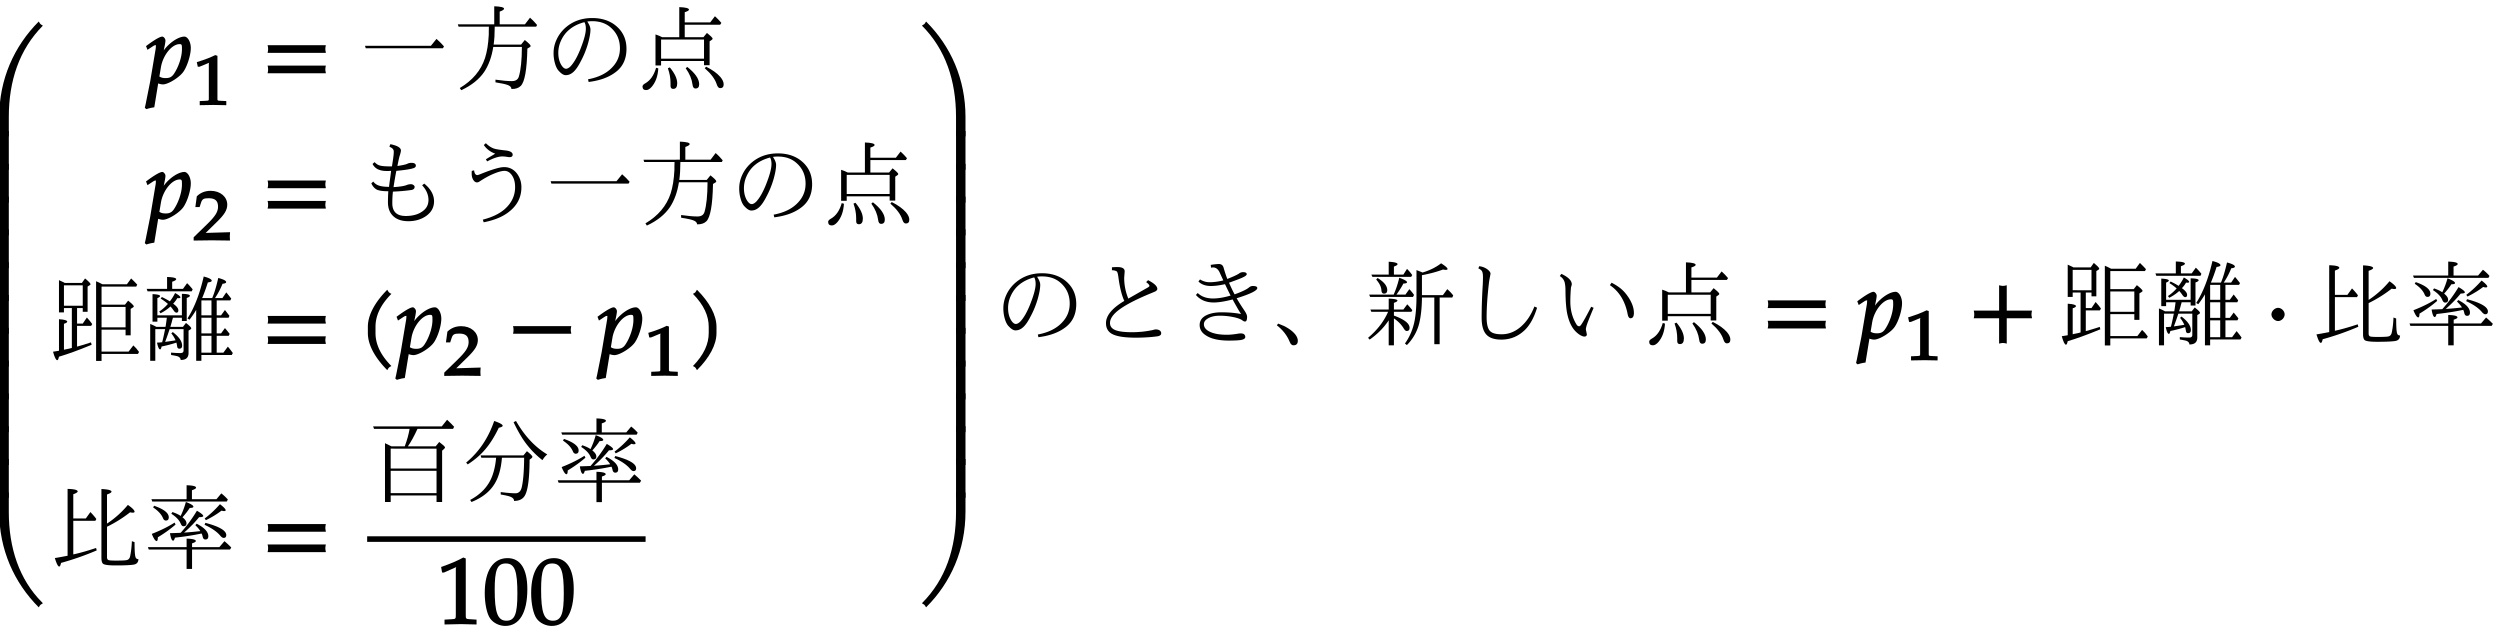 <svg xmlns="http://www.w3.org/2000/svg" xmlns:xlink="http://www.w3.org/1999/xlink" width="322pt" height="108" viewBox="0 0 322 81"><defs><symbol overflow="visible" id="a"><path d="M7.063-14.328l-.188-.14c-.063-.063-.11-.126-.219-.329C3.47-11.609 1.563-7.344 1.563-2.516V0h1.234v-2.516c0-4.625 1.344-8.687 4.39-11.75zm0 0"/></symbol><symbol overflow="visible" id="b"><path d="M2.797-.125V-5H1.562v5h1.235zm0 0"/></symbol><symbol overflow="visible" id="c"><path d="M7.063-.563C4.14-3.5 2.796-7.546 2.796-12.187v-2.516H1.562v2.515c0 4.829 1.907 9.094 5.094 12.282.11-.203.157-.266.219-.328.063-.047.125-.094.313-.203zm0 0"/></symbol><symbol overflow="visible" id="d"><path d="M5.688-4.563c0-.796-.407-1.468-.829-1.468-.515 0-1.234.36-1.875.922-.468.421-.718.718-1.156 1.421l.234.11.297-1.438c.032-.203.063-.375.063-.515 0-.235-.235-.5-.406-.5-.25 0-.813.297-1.688.922l-.406.296.187.485.547-.36c.328-.218.375-.234.485-.234.109 0 .046-.031.046.14 0 .095-.015.329-.046.454L.453-.234l-.578 2.89-.11.485.204.171a5.507 5.507 0 0 1 1.015-.234l.5-3.062V0c.313.11.485.125.625.125.657 0 2.141-.906 2.641-1.656.5-.735.938-2.14.938-3.032zm-1.141.172c0 .97-.438 2.297-1.063 3.204-.25.343-.515.5-1.015.5-.36 0-.563-.047-.828-.204l.203-1.218C2.109-3.641 3.25-5.063 4.25-5.063c.297 0 .297.125.297.672zm0 0"/></symbol><symbol overflow="visible" id="f"><path d="M8.266-4.078a1.419 1.419 0 0 1-.047-.36c0-.109.015-.234.062-.484h-7.5c.063.25.063.375.063.484 0 .125 0 .235-.063.5h7.5zm0 2.625a1.332 1.332 0 0 1-.047-.36c0-.109.015-.234.062-.484h-7.5c.063.25.063.375.063.485 0 .125 0 .25-.063.5h7.5zm0 0"/></symbol><symbol overflow="visible" id="p"><path d="M4.203-7.828a.735.735 0 0 1-.187-.14c-.063-.063-.11-.126-.22-.329-1.593 1.61-2.5 3.266-2.5 4.781v.797c0 1.516.907 3.172 2.5 4.781.11-.203.157-.265.22-.328.062-.062.125-.109.312-.203C2.875.063 2.281-1.344 2.281-2.719v-.797c0-1.39.594-2.78 2.047-4.25zm0 0"/></symbol><symbol overflow="visible" id="q"><path d="M8.266-2.766a1.332 1.332 0 0 1-.047-.359c0-.11.015-.234.062-.484h-7.5c.063.25.063.375.063.484 0 .125 0 .25-.063.5h7.5zm0 0"/></symbol><symbol overflow="visible" id="r"><path d="M3.766-2.719v-.797c0-1.515-.907-3.171-2.516-4.78-.11.202-.156.265-.203.327-.063.063-.125.11-.313.203 1.438 1.47 2.032 2.86 2.032 4.25v.797c0 1.375-.594 2.781-2.032 4.25.188.094.25.14.313.203.047.063.094.125.203.329C2.86.452 3.766-1.204 3.766-2.72zm0 0"/></symbol><symbol overflow="visible" id="w"><path d="M5.125-.094v-.484l-.75-.047c-.656-.031-.64-.031-.64-.656v-7.172l-.313-.125c-.875.469-1.61.781-2.86 1.219l.125.718h.235l1.547-.687.031-.016c.063 0-.047-.015-.047.266v5.797c0 .625.016.625-.64.656L1-.578v.625L3.125 0l2 .047zm0 0"/></symbol><symbol overflow="visible" id="x"><path d="M5.688-4.5c0-2.625-.907-4-2.547-4C1.297-8.5.203-6.89.203-4c0 1.39.281 2.703.703 3.281.422.594 1.203.953 1.938.953 1.812 0 2.844-1.687 2.844-4.734zm-1.282.594C4.406-1.36 4.094-.437 3-.437c-1.156 0-1.516-1.079-1.516-4 0-2.516.313-3.375 1.438-3.375 1.172 0 1.484 1.03 1.484 3.906zm0 0"/></symbol><symbol overflow="visible" id="y"><path d="M6.531-.125v-2.39c0-4.829-1.875-9.094-5.078-12.282-.11.203-.156.266-.219.328-.062.047-.125.094-.312.203 3.062 3.063 4.39 7.125 4.39 11.75V0h1.22zm0 0"/></symbol><symbol overflow="visible" id="z"><path d="M6.531-.125V-5H5.313v5H6.53zm0 0"/></symbol><symbol overflow="visible" id="A"><path d="M6.531-12.188v-2.515H5.313v2.515C5.313-7.546 3.984-3.5.921-.438c.187.11.25.157.312.204.063.062.11.125.22.328C4.655-3.094 6.53-7.36 6.53-12.187zm0 0"/></symbol><symbol overflow="visible" id="H"><path d="M8.266-2.766a1.332 1.332 0 0 1-.047-.359c0-.11.015-.234.062-.484h-3.25v-3.266c-.25.063-.375.078-.484.078-.125 0-.25-.016-.5-.078v3.266H.78c.063.25.063.375.063.484 0 .125 0 .25-.063.5h3.266V.641c.25-.063.375-.079.5-.079.11 0 .234.016.484.079v-3.266h3.25zm0 0"/></symbol><symbol overflow="visible" id="I"><path d="M2.516-3.125c0-.422-.407-.844-.844-.844-.422 0-.86.422-.86.844 0 .438.438.86.86.86.437 0 .844-.422.844-.86zm0 0"/></symbol><symbol overflow="visible" id="e"><path d="M4.281-.11V-.5l-.656-.031c-.531-.031-.484.015-.484-.453v-5.344l-.282-.094c-.625.313-1.312.578-2.375.906l.125.594h.22l1.25-.516h.03c.047 0-.078-.062-.078.157v4.297c0 .468.047.421-.469.453L.86-.5v.531L2.61 0l1.672.031zm0 0"/></symbol><symbol overflow="visible" id="k"><path d="M4.75-.11c-.016-.187-.016-.265-.016-.39s0-.203.032-.547l-3.141.094 1.5-1.469c.938-.922 1.281-1.5 1.281-2.172 0-1.015-.906-1.781-2.14-1.781-.688 0-1.282.219-1.782.703l-.187 1.39h.547l.172-.53c.156-.516.359-.61 1-.61.843 0 1.203.344 1.203 1.094 0 .672-.36 1.234-1.453 2.297L.078-.391v.422L2.406 0l2.36.031zm0 0"/></symbol><symbol overflow="visible" id="g"><path d="M9.406-4.844l.719-.89c.375.324.695.648.969.968l-.14.235H1.015l-.094-.313zm0 0"/></symbol><symbol overflow="visible" id="h"><path d="M5.61-7.61v-2.327c.843.03 1.265.136 1.265.312 0 .117-.188.242-.563.375v1.64h3.25l.657-.859c.281.242.582.555.906.938l-.11.218H5.673c0 .907-.047 1.68-.14 2.313h3.53l.485-.594c.5.399.75.653.75.766 0 .062-.04.117-.11.156l-.312.188c-.055 2.71-.34 4.312-.86 4.812-.273.27-.667.399-1.187.39-.012-.241-.187-.417-.531-.53-.242-.094-.75-.204-1.531-.329v-.343c.863.125 1.566.187 2.109.187.488 0 .79-.195.906-.594.25-.832.38-2.101.39-3.812H5.485C5.285-3.43 4.898-2.363 4.328-1.5 3.672-.531 2.68.258 1.36.875L1.172.594c1.644-.977 2.726-2.266 3.25-3.86.258-.8.422-1.804.484-3.015v-.422c.008-.207.016-.41.016-.61H1.016l-.094-.296zm0 0"/></symbol><symbol overflow="visible" id="i"><path d="M5.64-7.969c.27.399.407.742.407 1.032 0 .46-.11 1.074-.328 1.843-.23.782-.528 1.512-.89 2.188-.337.668-.657 1.14-.97 1.422-.304.28-.636.421-1 .421-.25 0-.53-.164-.843-.5-.22-.207-.399-.539-.532-1a4.803 4.803 0 0 1-.187-1.359c0-.613.14-1.21.422-1.797.25-.52.593-.984 1.031-1.39.957-.875 2.133-1.313 3.531-1.313 1.082 0 2.004.262 2.766.781 1.094.774 1.64 1.836 1.64 3.188 0 1.312-.476 2.32-1.421 3.016-.868.656-2.016 1.074-3.454 1.25l-.078-.344c1.352-.25 2.395-.766 3.125-1.547.657-.688.985-1.5.985-2.438 0-1.082-.383-1.96-1.14-2.64-.618-.57-1.43-.86-2.438-.86-.22 0-.43.016-.625.047zm-.374.078c-.793.211-1.45.54-1.97.985-.437.367-.788.836-1.046 1.406a3.763 3.763 0 0 0-.344 1.563c0 .648.145 1.195.438 1.64.187.274.375.406.562.406.176 0 .375-.109.594-.328.438-.476.848-1.195 1.234-2.156.477-1.195.72-2.086.72-2.672 0-.375-.063-.656-.188-.844zm0 0"/></symbol><symbol overflow="visible" id="j"><path d="M3.328-5.953h2.203v-3.875c.832.031 1.25.14 1.25.328 0 .105-.183.215-.547.328v1.313h3.282l.609-.797c.313.281.586.57.828.86l-.156.234H6.234v1.609h2.407l.453-.547c.488.387.734.633.734.734 0 .043-.031.09-.094.141l-.296.203v3.078h-.72v-.547h-5.53v.579h-.72v-4c.321.105.61.226.86.359zm-.14.297v2.468h5.53v-2.468zm1.124 3.593c.633.762.954 1.446.954 2.047 0 .477-.172.72-.516.72-.23 0-.344-.134-.344-.391v-.391c0-.613-.117-1.238-.343-1.875zm2.25-.062C7.582-1.32 8.095-.578 8.095.109c0 .364-.164.547-.485.547-.21 0-.336-.172-.375-.515-.086-.696-.375-1.395-.875-2.094zm-4.015.11l.281.078c-.055.992-.34 1.789-.86 2.39-.241.27-.476.406-.702.406C.953.86.796.703.796.391c0-.137.118-.274.36-.407.645-.363 1.11-1.03 1.39-2zm6.437-.141c.801.398 1.41.836 1.829 1.312.289.344.437.664.437.953 0 .332-.152.5-.453.5-.188 0-.336-.164-.438-.484-.218-.688-.734-1.379-1.546-2.078zm0 0"/></symbol><symbol overflow="visible" id="l"><path d="M3.922-3.547c-.7 0-1.2-.07-1.5-.219-.293-.164-.524-.43-.688-.796l.25-.235c.196.274.47.453.813.547.281.086.687.133 1.219.14.007-.113.054-.476.14-1.093.051-.363.094-.688.125-.969a6.772 6.772 0 0 1-.578.016c-.906 0-1.512-.301-1.812-.907l.265-.234c.219.242.461.39.735.453.3.074.8.106 1.5.094.093-.582.156-1.004.187-1.266.031-.238.047-.453.047-.64A.51.51 0 0 0 4.5-9c-.074-.094-.219-.188-.438-.281l.125-.328c.907.187 1.36.46 1.36.812 0 .117-.047.324-.14.625-.063.168-.169.625-.313 1.375.664-.101 1.086-.195 1.265-.281.157-.082.336-.125.547-.125.375 0 .563.125.563.375 0 .137-.106.242-.313.312-.367.125-1.101.243-2.203.344a59.12 59.12 0 0 0-.36 2.094c.821-.05 1.384-.14 1.688-.266.176-.07.364-.11.563-.11.125 0 .238.044.343.126.083.074.125.14.125.203 0 .242-.152.383-.453.422a22.3 22.3 0 0 1-2.343.203c-.055.48-.079.98-.079 1.5 0 1.094.579 1.64 1.735 1.64.945 0 1.703-.226 2.266-.687.437-.344.656-.8.656-1.375 0-.676-.274-1.305-.813-1.89l.266-.22c.844.688 1.265 1.45 1.265 2.282 0 .793-.355 1.434-1.062 1.922-.637.426-1.383.64-2.234.64-.95 0-1.653-.273-2.11-.812-.355-.406-.531-.953-.531-1.64 0-.47.016-.938.047-1.407zm0 0"/></symbol><symbol overflow="visible" id="m"><path d="M4.531-7.656c.157-.102.367-.235.64-.39.313-.188.5-.302.563-.345A2.915 2.915 0 0 1 4.266-9.5l.265-.234c.407.406.828.656 1.266.75.3.062.691.12 1.172.171.676.063 1.015.25 1.015.563 0 .21-.14.313-.421.313-.012 0-.07-.004-.172-.016a4.485 4.485 0 0 0-.735-.078c-.5 0-1.152.215-1.953.64zM3.016-6.234c.05.406.191.609.421.609.063 0 .254-.066.579-.203 1.382-.55 2.336-.828 2.859-.828.656 0 1.191.258 1.61.765.413.524.624 1.133.624 1.829 0 1.312-.558 2.386-1.671 3.218C6.655-.238 5.593.191 4.25.453L4.14.11c1.22-.312 2.165-.77 2.844-1.375.875-.789 1.313-1.726 1.313-2.812 0-.633-.14-1.149-.422-1.547-.262-.363-.574-.547-.938-.547-.343 0-.812.125-1.406.375-.523.211-1.133.543-1.828 1a.592.592 0 0 1-.312.11c-.188 0-.352-.11-.485-.329-.136-.218-.203-.488-.203-.812 0-.145.004-.258.016-.344zm0 0"/></symbol><symbol overflow="visible" id="n"><path d="M4.203-5.938H3.47v2h.734l.531-.78c.27.292.5.573.688.843l-.14.234H3.468v2.672c.508-.133 1.11-.316 1.797-.547l.078.313C3.676-.516 2.274-.003 1.14.328c-.063.3-.137.453-.22.453C.755.781.572.414.376-.313c.3-.039.555-.082.766-.124V-4.5c.707.043 1.062.148 1.062.313 0 .093-.14.187-.422.28v3.345l.172-.047c.125-.02.281-.051.469-.094.219-.05.344-.082.375-.094v-5.14H1.78v.562h-.64v-4.156c.312.136.523.234.64.297l.094.062h2.219L4.5-9.75c.469.387.703.633.703.734 0 .043-.023.079-.062.11l-.313.203v3.25h-.625zm0-.296V-8.86H1.781v2.625zm2.422-.141h3.016l.406-.516c.488.387.734.633.734.735 0 .054-.039.101-.11.14l-.296.188v3.406h-.656v-.734H6.625v2.828h3.484l.61-.797c.258.23.504.512.734.844l-.14.25H6.625v.906h-.703V-9.391c.258.106.531.235.812.391h3.157l.546-.75c.29.273.551.54.782.797l-.125.25H6.625zm0 .297v2.625h3.094v-2.625zm0 0"/></symbol><symbol overflow="visible" id="o"><path d="M2.86-3.219H1.593V.86H.937v-4.75c.258.106.485.211.672.313l.11.062h1.187c.04-.187.098-.578.172-1.171H1.86v.5h-.625v-3.547c.645.03.97.117.97.25 0 .086-.118.171-.345.265V-5h3.157v-2.766c.687.012 1.03.094 1.03.25 0 .094-.136.188-.405.282v2.968h-.625v-.421H3.859a1.165 1.165 0 0 1-.062.234 6.072 6.072 0 0 0-.094.36c-.062.21-.121.402-.172.577h1.625l.39-.5c.446.344.673.575.673.688 0 .055-.032.101-.094.14l-.25.157v2.875c0 .613-.34.914-1.016.906-.011-.219-.14-.375-.39-.469C4.344.238 4.062.18 3.625.11v-.312c.395.043.8.062 1.219.062.258 0 .39-.113.39-.343V-3.22H3.438c-.2.606-.391 1.153-.579 1.64.457-.062.907-.128 1.344-.202a3.632 3.632 0 0 0-.547-.89l.188-.173c.8.617 1.203 1.2 1.203 1.75 0 .262-.121.39-.36.39-.167 0-.261-.1-.28-.312a4.974 4.974 0 0 0-.095-.468c-.605.199-1.242.367-1.906.5-.054.25-.117.375-.187.375-.149 0-.281-.29-.406-.875.132 0 .359-.016.671-.047 0-.008.004-.047.016-.11a.88.88 0 0 1 .031-.093c.082-.332.176-.758.281-1.282zm4-2.484c-.231.406-.516.828-.86 1.266l-.266-.157C6.617-5.957 7.316-7.758 7.828-10c.688.18 1.031.36 1.031.547 0 .105-.168.18-.5.219-.23.742-.476 1.414-.734 2.015h1.297c.281-.656.539-1.52.781-2.593.676.18 1.016.355 1.016.53 0 .118-.156.188-.469.22a9.67 9.67 0 0 1-.969 1.843h.953l.5-.734c.157.18.368.445.641.797l-.125.234H9.5V-5h.563l.5-.688c.187.243.378.493.578.75l-.11.25H9.5v2.016h.563l.5-.687c.132.156.296.355.484.593l.125.157-.125.25H9.5v2.171h.86l.578-.78c.207.241.421.515.64.827l-.14.25H7.53v.75H6.86zm.671-1.219V-5h1.297v-1.922zm1.297 2.234H7.531v2.016h1.297zm-1.297 4.5h1.297v-2.171H7.531zM3.22-6.468a6.592 6.592 0 0 0-.938-.688l.156-.203c.395.187.739.375 1.032.562.258-.332.484-.691.672-1.078.457.25.687.438.687.563 0 .074-.086.109-.25.109a.684.684 0 0 1-.156-.016c-.125.242-.305.48-.531.719.445.313.671.602.671.86 0 .199-.085.296-.25.296-.105 0-.226-.093-.359-.281a4.049 4.049 0 0 0-.406-.516 5.584 5.584 0 0 1-1.281.875l-.172-.218c.406-.27.781-.598 1.125-.985zm-.11-1.938v-1.531c.782.023 1.172.117 1.172.28 0 .106-.172.216-.515.329v.922h1.39l.532-.735c.226.211.468.477.718.797l-.125.25H.594l-.11-.312zm0 0"/></symbol><symbol overflow="visible" id="s"><path d="M2.984-5.344v4.328c.79-.164 1.77-.441 2.938-.828L6-1.53A35.68 35.68 0 0 1 1.406.079c-.062.312-.14.468-.234.468C1.016.547.828.18.609-.547c.164-.02.711-.117 1.641-.297v-8.61c.863.024 1.297.134 1.297.329 0 .105-.188.227-.563.36v3.124h1.61l.593-.828c.227.23.454.485.672.766l.094.125-.125.234zm4.344.36a12.343 12.343 0 0 0 2.688-2.407c.57.399.859.688.859.875 0 .086-.078.125-.234.125-.094 0-.211-.015-.344-.046a16.626 16.626 0 0 1-2.969 1.859v3.922c0 .23.086.36.266.39.125.032.437.047.937.047.758 0 1.223-.023 1.39-.078.208-.062.337-.234.392-.516.113-.539.187-1.175.218-1.906l.344.125c0 1.063.04 1.703.125 1.922.05.18.176.266.375.266-.012.375-.184.601-.516.687-.336.082-1.148.125-2.437.125-.918 0-1.461-.078-1.625-.234-.125-.137-.188-.39-.188-.766v-8.844c.864.043 1.297.157 1.297.344 0 .106-.195.227-.578.36zm0 0"/></symbol><symbol overflow="visible" id="t"><path d="M7.563-3.703l-.188.031c-.95.2-2.031.367-3.25.5-.074.262-.152.39-.234.39-.168 0-.305-.32-.407-.968a73.87 73.87 0 0 0 1.375-.047A18.577 18.577 0 0 0 6.953-6.64c.54.313.813.54.813.672 0 .106-.18.157-.532.157a15.595 15.595 0 0 1-1.828 1.89l-.11.094c.571-.031 1.27-.094 2.095-.188-.125-.218-.34-.472-.641-.765l.172-.188c1 .512 1.5 1.047 1.5 1.61 0 .28-.125.421-.375.421-.188 0-.309-.128-.36-.39a1.773 1.773 0 0 0-.125-.375zM4.858-5.97c.282-.582.504-1.18.672-1.797.645.243.969.446.969.61 0 .105-.156.156-.469.156-.25.387-.562.79-.937 1.203.343.274.515.531.515.781s-.132.375-.39.375c-.137 0-.25-.101-.344-.312-.18-.457-.586-.89-1.219-1.297l.14-.219c.458.157.813.324 1.063.5zm.766-2.156v-1.797c.813.024 1.219.125 1.219.313 0 .105-.18.214-.532.328v1.156H9.47l.625-.75c.312.242.594.508.844.797l-.141.25H1.203l-.11-.297zm.703 6.484v2.5h-.703v-2.5H.75l-.11-.312h4.985v-1.094c.79.024 1.188.125 1.188.313 0 .093-.165.195-.485.296v.485h3.516l.656-.766c.29.242.582.512.875.813l-.156.265zm-4.89-5.64c1.257.437 1.89.933 1.89 1.484 0 .281-.125.422-.375.422-.168 0-.293-.11-.375-.328-.21-.488-.633-.942-1.265-1.36zm6.515 1.64a12.856 12.856 0 0 0 1.969-1.843c.488.375.734.636.734.78 0 .075-.07.11-.203.11-.094 0-.203-.02-.328-.062-.563.437-1.234.851-2.016 1.234zm.094.563c1.789.469 2.687.996 2.687 1.578 0 .242-.117.36-.343.36-.125 0-.274-.098-.438-.297-.43-.508-1.101-.973-2.015-1.391zM4.078-5.11l.125.25c-.687.593-1.45 1.14-2.281 1.64 0 .324-.055.485-.156.485-.168 0-.375-.305-.625-.922 1.125-.438 2.101-.922 2.937-1.453zm0 0"/></symbol><symbol overflow="visible" id="u"><path d="M3.125-6.328h1.719c.289-.77.5-1.52.625-2.25H.89l-.125-.313h8.843l.688-.859c.414.387.719.688.906.906l-.14.266H6.484c-.43.937-.84 1.687-1.234 2.25h3.578l.453-.563c.5.375.75.61.75.704 0 .062-.047.132-.14.203l-.235.218v6.61h-.719V0H3.032v.844h-.734v-7.578c.3.136.578.273.828.406zm-.094.297v2.562h5.906V-6.03zM8.937-.297v-2.875H3.032v2.875zm0 0"/></symbol><symbol overflow="visible" id="v"><path d="M4.656-4.86H2.75l-.094-.296h5.516l.453-.547c.469.375.703.617.703.719 0 .062-.039.125-.11.187l-.25.188c-.011 2.367-.21 3.898-.593 4.593-.262.477-.73.72-1.406.72 0-.231-.153-.407-.453-.532-.23-.094-.653-.192-1.266-.297v-.313c.813.106 1.441.157 1.89.157.415 0 .688-.25.813-.75.195-.832.3-2.11.313-3.828h-2.86C5.29-3.4 4.953-2.242 4.391-1.391 3.773-.43 2.805.313 1.484.844L1.313.578C2.718-.172 3.663-1.195 4.155-2.5c.258-.695.426-1.484.5-2.36zM7.22-9.593C8.32-7.664 9.664-6.227 11.25-5.28c-.23.168-.438.414-.625.734A11.396 11.396 0 0 1 7.781-7.78a19.049 19.049 0 0 1-.875-1.657zM.797-4.234c1.656-1.375 2.86-3.16 3.61-5.36.726.25 1.093.453 1.093.61 0 .105-.168.195-.5.265-.605 1.262-1.258 2.266-1.953 3.016C2.516-5.11 1.832-4.54 1-4zm0 0"/></symbol><symbol overflow="visible" id="B"><path d="M4.922-4.86c-.336-.726-.59-1.757-.766-3.093-.054-.383-.117-.613-.187-.688-.125-.101-.34-.16-.64-.171v-.376a6.98 6.98 0 0 1 .733-.03c.602 0 .907.187.907.562l-.063.828c0 .918.176 1.808.532 2.672l2.437-1.39c.188-.095.281-.177.281-.25 0-.114-.14-.274-.422-.485l.25-.25c.79.406 1.188.781 1.188 1.125 0 .117-.078.218-.235.312-.062.032-.246.11-.546.235-1.899.78-3.274 1.492-4.125 2.125-.793.593-1.188 1.168-1.188 1.718 0 .43.235.735.703.922.457.18 1.18.266 2.172.266a12.7 12.7 0 0 0 2.484-.25c.063-.008.172-.035.329-.078a.915.915 0 0 1 .187-.032c.219 0 .39.043.516.125a.441.441 0 0 1 .203.375c0 .211-.168.34-.5.391-.875.117-1.805.172-2.781.172-1.493 0-2.528-.172-3.11-.516-.48-.289-.719-.742-.719-1.359 0-.969.786-1.922 2.36-2.86zm0 0"/></symbol><symbol overflow="visible" id="C"><path d="M3.219-1.86c0 .45.312.798.937 1.048.52.21 1.188.312 2 .312.446 0 .93-.047 1.453-.14a2.37 2.37 0 0 1 .313-.032c.207 0 .348.027.422.078a.435.435 0 0 1 .203.39c0 .18-.184.302-.547.376-.313.05-.84.078-1.578.078C5.14.25 4.164.031 3.5-.406c-.555-.344-.828-.79-.828-1.344 0-.613.348-1.063 1.047-1.344.476-.195 1.062-.297 1.75-.297.945 0 1.789.075 2.531.22a16.276 16.276 0 0 1-.578-.97c-.262-.457-.43-.757-.5-.906-1.012.262-1.824.39-2.438.39-.968 0-1.734-.32-2.296-.968l.234-.25c.488.469 1.144.703 1.969.703.656 0 1.41-.125 2.265-.375a50.67 50.67 0 0 1-.718-1.469c-.7.157-1.305.235-1.813.235-.688 0-1.227-.192-1.61-.578l.204-.266c.394.242.812.36 1.25.36.52 0 1.101-.079 1.75-.235l-.453-.984c-.2-.457-.493-.688-.875-.688-.032 0-.118.012-.25.031L4.094-9.5c.445-.07.8-.11 1.062-.11.301 0 .5.153.594.454.156.554.316 1.043.484 1.469.79-.313 1.297-.547 1.516-.704a.812.812 0 0 1 .516-.171c.312 0 .468.09.468.265 0 .137-.226.297-.671.485-.282.125-.82.328-1.61.609.258.594.5 1.094.719 1.5.976-.352 1.601-.656 1.875-.906a.747.747 0 0 1 .469-.172c.382 0 .578.09.578.265 0 .325-.887.762-2.656 1.313.226.406.566.945 1.015 1.61.219.323.328.585.328.78 0 .407-.09.61-.265.61-.094 0-.22-.055-.375-.172-.25-.176-.688-.32-1.313-.438a8.836 8.836 0 0 0-1.562-.14c-.637 0-1.153.121-1.547.36-.336.198-.5.445-.5.734zm0 0"/></symbol><symbol overflow="visible" id="D"><path d="M.828-1.938c.977.344 1.707.805 2.188 1.375.226.282.343.56.343.829 0 .394-.187.593-.562.593-.211 0-.371-.152-.485-.453-.335-.82-.886-1.531-1.656-2.125zm0 0"/></symbol><symbol overflow="visible" id="E"><path d="M7.39-5.297v.188c-.023 1.273-.148 2.351-.374 3.234A6.03 6.03 0 0 1 5.453.828l-.25-.203c.656-.914 1.082-1.96 1.281-3.14.133-.833.204-1.797.204-2.891v-3.422c.312.117.57.219.78.312.938-.28 1.735-.675 2.391-1.187.551.344.829.59.829.734 0 .074-.075.11-.22.11-.105 0-.226-.016-.359-.047-.78.293-1.687.539-2.718.734v2.563h2.703l.562-.766c.301.262.555.531.766.813l-.125.265H9.672V.72h-.688v-6.016zM3.11-2.359C2.483-1.41 1.663-.582.655.125L.453-.109c1.176-.989 2.035-2.102 2.578-3.344H.875L.75-3.75h2.36v-1.406c.75.031 1.124.117 1.124.25 0 .093-.152.195-.453.297v.859H5l.5-.672c.27.281.488.54.656.766l-.125.203h-2.25v.484c1.344.492 2.016 1.016 2.016 1.578 0 .274-.125.407-.375.407-.117 0-.234-.098-.36-.297-.292-.5-.718-.942-1.28-1.328V.859h-.673zm.64-3.313c.313-.707.55-1.43.719-2.172.664.242 1 .434 1 .578 0 .106-.157.164-.469.172-.188.375-.484.852-.89 1.422h1.156l.5-.703c.238.25.441.5.609.75l-.14.25H.718l-.125-.297zM3.11-8.25v-1.656c.757.043 1.14.148 1.14.312 0 .094-.156.2-.469.313v1.031H5l.469-.734c.238.242.437.468.593.687l.079.11L6-7.954H1.016L.875-8.25zm-1.438.438c.832.5 1.25 1.023 1.25 1.562 0 .305-.14.453-.422.453-.2 0-.309-.144-.328-.437-.031-.446-.258-.907-.672-1.375zm0 0"/></symbol><symbol overflow="visible" id="F"><path d="M10.266-3.984c-.375 1.23-.883 2.168-1.516 2.812C7.883-.305 6.852.125 5.656.125c-.93 0-1.59-.238-1.984-.719-.367-.445-.547-1.148-.547-2.11 0-1.175.04-2.483.125-3.921a20.6 20.6 0 0 0 .047-1.297c0-.344-.04-.586-.11-.734-.085-.156-.246-.285-.484-.39l.11-.282c.406.043.765.183 1.078.422.25.199.375.375.375.531 0 .055-.028.21-.079.469a9.445 9.445 0 0 0-.125.765C3.864-5.453 3.767-4 3.767-2.78c0 .93.156 1.539.468 1.828.27.262.758.39 1.47.39.913 0 1.753-.335 2.515-1.015.707-.625 1.273-1.477 1.703-2.563zm0 0"/></symbol><symbol overflow="visible" id="G"><path d="M5.594-3.969a65.088 65.088 0 0 0-.75 1.844c-.168.45-.25.766-.25.953l.125.61c0 .199-.11.296-.328.296-.125 0-.309-.066-.547-.203a3.045 3.045 0 0 1-.563-.453c-.48-.476-.828-1.18-1.047-2.11-.168-.687-.257-1.738-.265-3.155 0-.446-.04-.805-.11-1.079a1.367 1.367 0 0 0-.625-.796l.204-.282C2.332-7.926 2.78-7.477 2.78-7a.875.875 0 0 1-.047.219 1.33 1.33 0 0 0-.062.234c-.055.68-.078 1.266-.078 1.766 0 1.125.27 2.12.812 2.984.094.137.203.203.328.203.082 0 .176-.078.282-.234.27-.395.691-1.156 1.265-2.281zm2.312-3.234c.594.305 1.067.625 1.422.969.281.261.555.605.828 1.03.414.669.625 1.298.625 1.891 0 .461-.148.688-.437.688-.18 0-.305-.188-.375-.563-.324-1.656-1.086-2.89-2.281-3.703zm0 0"/></symbol></defs><use xlink:href="#a" x="-1.662" y="17.565"/><use xlink:href="#b" x="-1.662" y="21.871"/><use xlink:href="#b" x="-1.662" y="26.096"/><use xlink:href="#b" x="-1.662" y="30.321"/><use xlink:href="#b" x="-1.662" y="34.546"/><use xlink:href="#b" x="-1.662" y="38.771"/><use xlink:href="#b" x="-1.662" y="42.996"/><use xlink:href="#b" x="-1.662" y="47.221"/><use xlink:href="#b" x="-1.662" y="51.445"/><use xlink:href="#b" x="-1.662" y="55.67"/><use xlink:href="#b" x="-1.662" y="59.895"/><use xlink:href="#b" x="-1.662" y="64.12"/><use xlink:href="#c" x="-1.662" y="78.134"/><use xlink:href="#d" x="18.888" y="10.745"/><use xlink:href="#e" x="24.865" y="13.518"/><use xlink:href="#f" x="33.686" y="10.745"/><use xlink:href="#g" x="46.093" y="10.745"/><use xlink:href="#h" x="58.048" y="10.745"/><use xlink:href="#i" x="70.003" y="10.745"/><use xlink:href="#j" x="81.959" y="10.745"/><use xlink:href="#d" x="18.888" y="28.179"/><use xlink:href="#k" x="24.865" y="30.953"/><use xlink:href="#f" x="33.686" y="28.179"/><use xlink:href="#l" x="46.093" y="28.179"/><use xlink:href="#m" x="58.048" y="28.179"/><use xlink:href="#g" x="70.003" y="28.179"/><use xlink:href="#h" x="81.959" y="28.179"/><use xlink:href="#i" x="93.914" y="28.179"/><use xlink:href="#j" x="105.869" y="28.179"/><use xlink:href="#n" x="6.455" y="45.614"/><use xlink:href="#o" x="18.41" y="45.614"/><use xlink:href="#f" x="33.686" y="45.614"/><use xlink:href="#p" x="46.084" y="45.614"/><use xlink:href="#d" x="51.153" y="45.614"/><use xlink:href="#k" x="57.14" y="48.387"/><use xlink:href="#q" x="65.297" y="45.614"/><use xlink:href="#d" x="77.037" y="45.614"/><use xlink:href="#e" x="83.017" y="48.387"/><use xlink:href="#r" x="88.518" y="45.614"/><use xlink:href="#s" x="6.455" y="72.423"/><use xlink:href="#t" x="18.41" y="72.423"/><use xlink:href="#f" x="33.686" y="72.423"/><use xlink:href="#u" x="47.289" y="63.815"/><use xlink:href="#v" x="59.244" y="63.815"/><use xlink:href="#t" x="71.199" y="63.815"/><path d="M47.29 69.434h35.862" fill="none" stroke-width=".717" stroke="#000" stroke-miterlimit="10"/><use xlink:href="#w" x="56.255" y="80.386"/><use xlink:href="#x" x="62.233" y="80.386"/><use xlink:href="#x" x="68.21" y="80.386"/><use xlink:href="#y" x="117.824" y="17.565"/><use xlink:href="#z" x="117.824" y="21.871"/><use xlink:href="#z" x="117.824" y="26.096"/><use xlink:href="#z" x="117.824" y="30.321"/><use xlink:href="#z" x="117.824" y="34.546"/><use xlink:href="#z" x="117.824" y="38.771"/><g><use xlink:href="#z" x="117.824" y="42.996"/></g><g><use xlink:href="#z" x="117.824" y="47.221"/></g><g><use xlink:href="#z" x="117.824" y="51.445"/></g><g><use xlink:href="#z" x="117.824" y="55.67"/></g><g><use xlink:href="#z" x="117.824" y="59.895"/></g><g><use xlink:href="#z" x="117.824" y="64.12"/></g><g><use xlink:href="#A" x="117.824" y="78.134"/></g><g><use xlink:href="#i" x="127.934" y="43.617"/><use xlink:href="#B" x="139.889" y="43.617"/><use xlink:href="#C" x="151.844" y="43.617"/><use xlink:href="#D" x="163.8" y="43.617"/><use xlink:href="#E" x="175.755" y="43.617"/><use xlink:href="#F" x="187.71" y="43.617"/><use xlink:href="#G" x="199.665" y="43.617"/><use xlink:href="#j" x="211.62" y="43.617"/></g><g><use xlink:href="#f" x="226.897" y="43.617"/></g><g><use xlink:href="#d" x="239.295" y="43.617"/></g><g><use xlink:href="#e" x="245.281" y="46.391"/></g><g><use xlink:href="#H" x="253.438" y="43.617"/></g><g><use xlink:href="#n" x="265.181" y="43.617"/><use xlink:href="#o" x="277.136" y="43.617"/></g><g><use xlink:href="#I" x="291.748" y="43.617"/></g><g><use xlink:href="#s" x="297.752" y="43.617"/><use xlink:href="#t" x="309.707" y="43.617"/></g></svg>